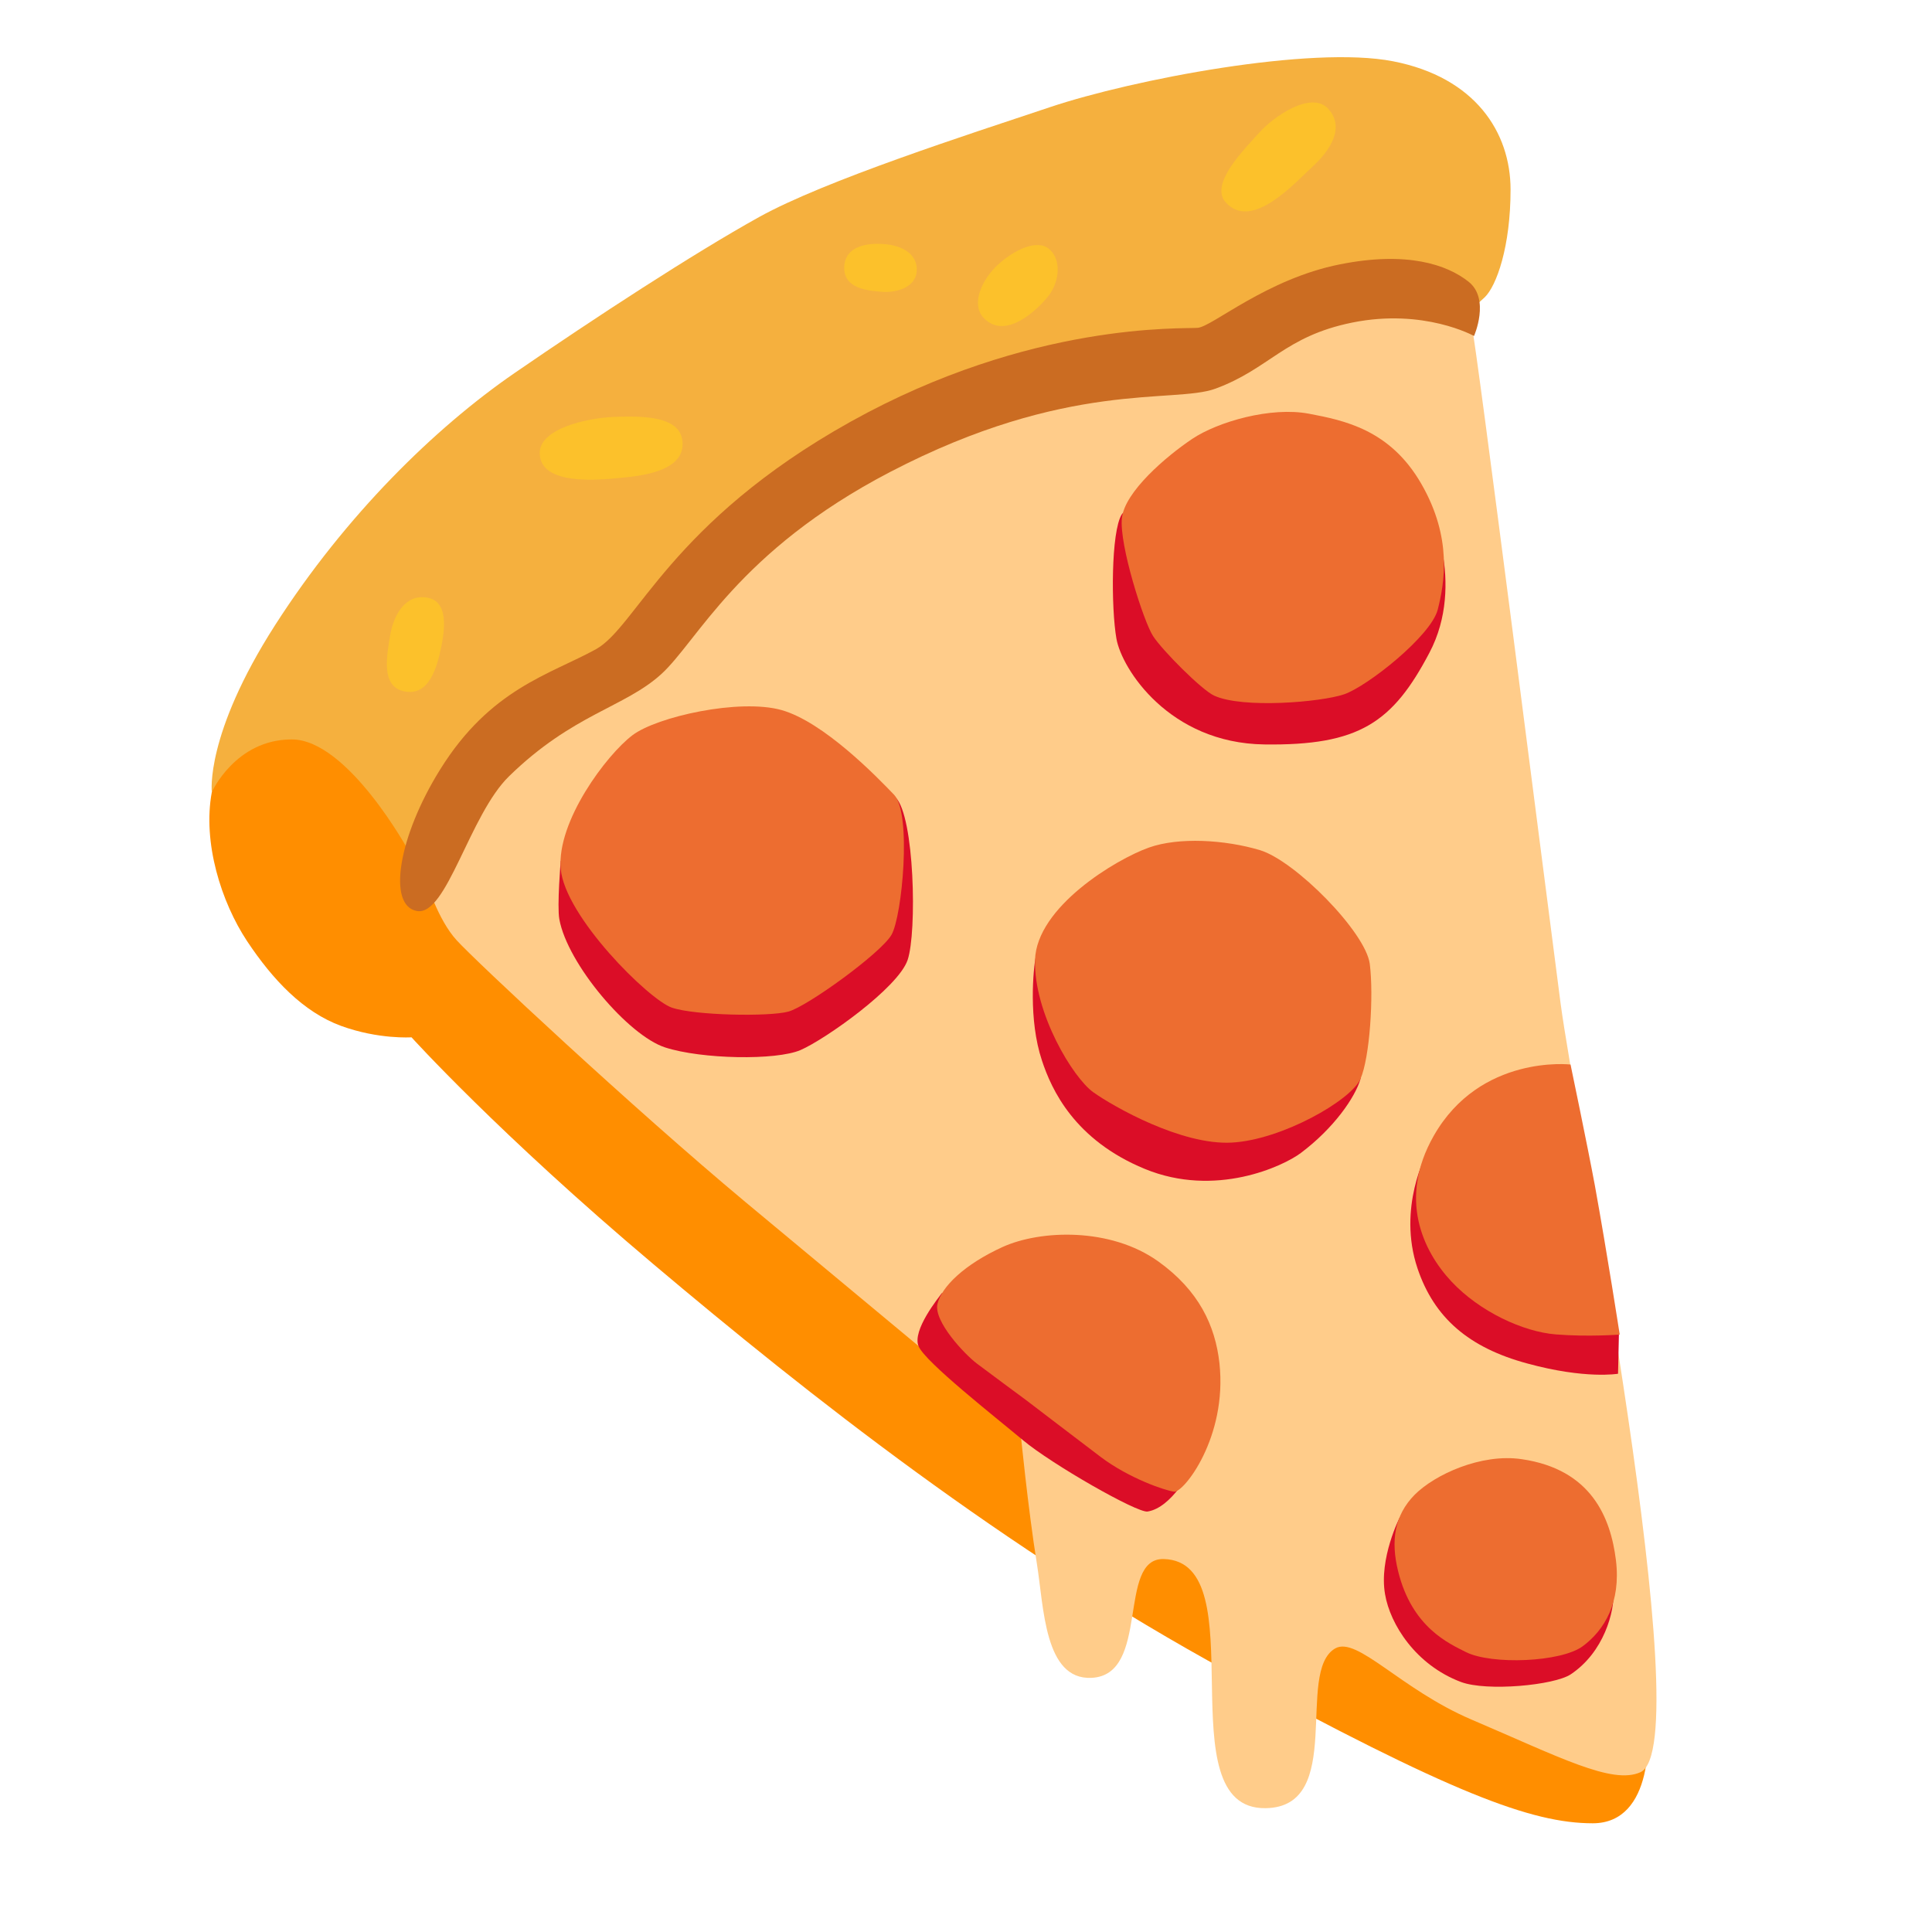 <svg width="22" height="22" viewBox="0 0 22 22" fill="none" xmlns="http://www.w3.org/2000/svg">
<g id="noto:pizza">
<path id="Vector" d="M3.455 7.872C3.455 7.872 2.52 8.447 2.412 9.02C2.305 9.595 2.52 10.273 2.813 10.716C3.107 11.159 3.455 11.525 3.884 11.682C4.312 11.838 4.686 11.812 4.686 11.812C4.686 11.812 5.676 12.908 7.44 14.395C9.203 15.883 11.451 17.657 13.992 19.04C16.532 20.422 17.442 20.762 18.137 20.762C18.831 20.762 18.806 19.744 18.726 19.431C18.645 19.118 14.18 14.265 14.18 14.265L3.455 7.872Z" fill="#FF8E00"/>
<path id="Vector_2" d="M5.328 10.404L4.659 9.7C4.659 9.7 3.964 8.42 3.322 8.42C2.68 8.42 2.412 9.02 2.412 9.02C2.412 9.02 2.332 8.367 3.134 7.116C3.937 5.865 4.952 4.872 5.862 4.246C6.772 3.62 7.894 2.888 8.643 2.472C9.393 2.056 11.023 1.532 11.96 1.219C12.896 0.906 14.929 0.515 15.864 0.698C16.8 0.881 17.201 1.508 17.201 2.159C17.201 2.81 17.041 3.255 16.907 3.385C16.774 3.515 15.892 4.246 15.892 4.246L5.328 10.404Z" fill="#F5B03E"/>
<path id="Vector_3" d="M7.204 7.654L5.547 8.699L4.852 10.03C4.852 10.03 4.985 10.473 5.2 10.707C5.413 10.942 7.204 12.616 8.486 13.686C9.487 14.52 11.619 16.291 11.619 16.291C11.619 16.291 11.706 17.18 11.807 17.805C11.887 18.302 11.892 19.13 12.428 19.106C13.104 19.076 12.715 17.74 13.251 17.753C14.321 17.78 13.259 20.605 14.41 20.59C15.327 20.579 14.745 19.035 15.204 18.771C15.453 18.628 15.948 19.236 16.756 19.581C17.753 20.006 18.36 20.327 18.681 20.18C19.359 19.871 17.93 12.646 17.77 11.42C17.609 10.194 16.81 3.898 16.756 3.69C16.701 3.481 15.605 3.455 15.605 3.455L13.92 4.029L11.513 4.343L8.679 5.987L7.204 7.654Z" fill="#FFCC8A"/>
<path id="Vector_4" d="M6.786 7.393C6.26 7.682 5.582 7.844 5.011 8.764C4.534 9.53 4.408 10.314 4.748 10.374C5.087 10.434 5.345 9.278 5.798 8.838C6.523 8.131 7.11 8.056 7.527 7.679C7.943 7.303 8.399 6.28 10.135 5.375C12.158 4.321 13.367 4.599 13.84 4.426C14.458 4.199 14.625 3.83 15.399 3.673C16.216 3.508 16.785 3.826 16.785 3.826C16.785 3.826 16.971 3.405 16.723 3.208C16.476 3.012 16.02 2.858 15.259 3.01C14.425 3.175 13.807 3.718 13.639 3.733C13.47 3.748 11.74 3.658 9.686 4.802C7.633 5.947 7.249 7.136 6.786 7.393Z" fill="#CB6C22"/>
<path id="Vector_5" d="M9.147 9.215L6.385 9.803C6.385 9.803 6.342 10.314 6.369 10.466C6.461 10.977 7.156 11.792 7.573 11.927C7.989 12.062 8.838 12.077 9.116 11.957C9.394 11.837 10.227 11.249 10.335 10.932C10.443 10.616 10.414 9.292 10.198 9.08C9.983 8.87 9.147 9.215 9.147 9.215Z" fill="#DB0D27"/>
<path id="Vector_6" d="M7.202 8.372C6.907 8.595 6.339 9.352 6.385 9.893C6.431 10.436 7.389 11.384 7.65 11.474C7.911 11.564 8.761 11.579 8.978 11.519C9.195 11.459 10.028 10.856 10.151 10.646C10.274 10.434 10.383 9.26 10.181 9.05C9.98 8.84 9.379 8.222 8.901 8.086C8.421 7.951 7.481 8.161 7.202 8.372Z" fill="#ED6D30"/>
<path id="Vector_7" d="M14.272 10.902C14.272 10.902 11.827 10.731 11.796 10.881C11.766 11.031 11.709 11.61 11.865 12.077C11.974 12.408 12.235 12.981 13.037 13.311C13.84 13.641 14.611 13.281 14.813 13.129C15.19 12.846 15.431 12.496 15.492 12.287C15.554 12.077 14.272 10.902 14.272 10.902Z" fill="#DB0D27"/>
<path id="Vector_8" d="M13.084 9.651C12.706 9.785 11.803 10.329 11.786 10.932C11.771 11.535 12.218 12.273 12.45 12.438C12.682 12.603 13.454 13.041 14.024 13.011C14.596 12.981 15.383 12.53 15.491 12.288C15.598 12.047 15.644 11.339 15.598 10.977C15.552 10.616 14.75 9.803 14.348 9.681C13.947 9.561 13.423 9.531 13.084 9.651Z" fill="#ED6D30"/>
<path id="Vector_9" d="M12.991 15.285C12.991 15.285 10.753 14.682 10.723 14.727C10.692 14.772 10.383 15.148 10.46 15.33C10.537 15.511 11.324 16.128 11.648 16.399C11.972 16.671 12.952 17.232 13.068 17.212C13.347 17.167 13.562 16.731 13.562 16.731L12.991 15.285Z" fill="#DB0D27"/>
<path id="Vector_10" d="M13.191 14.365C12.645 13.974 11.848 14.004 11.416 14.2C10.984 14.397 10.721 14.652 10.675 14.848C10.629 15.045 10.985 15.423 11.125 15.528C11.264 15.633 11.684 15.943 11.684 15.943C11.684 15.943 12.307 16.419 12.537 16.593C12.858 16.834 13.261 16.971 13.369 16.986C13.476 17.001 13.978 16.368 13.886 15.523C13.838 15.092 13.65 14.695 13.191 14.365Z" fill="#ED6D30"/>
<path id="Vector_11" d="M17.082 13.161L16.248 13.131C16.248 13.131 15.909 13.749 16.141 14.442C16.331 15.008 16.728 15.347 17.391 15.526C18.055 15.708 18.425 15.643 18.425 15.643L18.435 15.188L17.082 13.161Z" fill="#DB0D27"/>
<path id="Vector_12" d="M17.884 12.122C17.884 12.122 16.856 12.003 16.326 12.934C15.919 13.649 16.203 14.245 16.527 14.592C16.851 14.938 17.345 15.165 17.715 15.195C18.086 15.225 18.444 15.197 18.444 15.197C18.444 15.197 18.301 14.272 18.161 13.499C18.075 13.036 17.884 12.122 17.884 12.122Z" fill="#ED6D30"/>
<path id="Vector_13" d="M14.89 5.6C14.89 5.6 12.899 5.66 12.774 5.857C12.65 6.053 12.652 6.926 12.713 7.273C12.774 7.619 13.316 8.462 14.396 8.477C15.477 8.492 15.858 8.229 16.277 7.433C16.698 6.636 16.261 5.745 16.261 5.745L14.89 5.6Z" fill="#DB0D27"/>
<path id="Vector_14" d="M14.905 4.711C14.473 4.629 13.871 4.801 13.577 4.997C13.283 5.194 12.805 5.6 12.775 5.902C12.744 6.203 13.022 7.076 13.13 7.243C13.237 7.408 13.684 7.856 13.825 7.921C14.149 8.071 15.043 7.996 15.306 7.906C15.569 7.816 16.295 7.243 16.372 6.941C16.448 6.64 16.541 6.128 16.185 5.51C15.83 4.892 15.306 4.787 14.905 4.711Z" fill="#ED6D30"/>
<path id="Vector_15" d="M17.717 17.352L15.94 17.277C15.94 17.277 15.7 17.745 15.772 18.155C15.83 18.495 16.119 18.958 16.636 19.153C16.93 19.263 17.698 19.191 17.886 19.066C18.265 18.813 18.386 18.353 18.374 18.117C18.369 17.993 17.717 17.352 17.717 17.352Z" fill="#DB0D27"/>
<path id="Vector_16" d="M17.329 16.616C16.868 16.547 16.337 16.791 16.108 17.022C15.88 17.254 15.834 17.544 15.921 17.893C16.079 18.533 16.5 18.715 16.694 18.813C16.983 18.958 17.775 18.93 18.024 18.745C18.271 18.561 18.459 18.248 18.401 17.767C18.341 17.284 18.123 16.732 17.329 16.616Z" fill="#ED6D30"/>
<path id="Vector_17" d="M6.146 5.169C6.161 5.529 6.806 5.467 7.061 5.442C7.264 5.422 7.773 5.38 7.773 5.057C7.773 4.734 7.329 4.736 6.998 4.747C6.678 4.759 6.132 4.884 6.146 5.169ZM9.613 3.05C9.613 3.287 9.879 3.31 10.045 3.323C10.21 3.335 10.426 3.273 10.439 3.088C10.451 2.902 10.287 2.79 10.045 2.778C9.791 2.763 9.613 2.85 9.613 3.05ZM11.201 3.62C11.445 3.878 11.81 3.533 11.938 3.371C12.064 3.21 12.09 2.962 11.95 2.838C11.81 2.715 11.544 2.85 11.366 3.012C11.189 3.173 11.049 3.458 11.201 3.62ZM13.958 2.305C14.255 2.634 14.745 2.082 14.948 1.896C15.151 1.709 15.317 1.449 15.125 1.239C14.934 1.029 14.502 1.326 14.338 1.512C14.173 1.697 13.767 2.096 13.958 2.305ZM4.596 7.871C4.884 7.937 4.978 7.604 5.028 7.349C5.079 7.089 5.079 6.841 4.862 6.805C4.616 6.763 4.481 7.003 4.442 7.238C4.41 7.449 4.329 7.809 4.596 7.871Z" fill="#FCC12B"/>
</g>
</svg>
